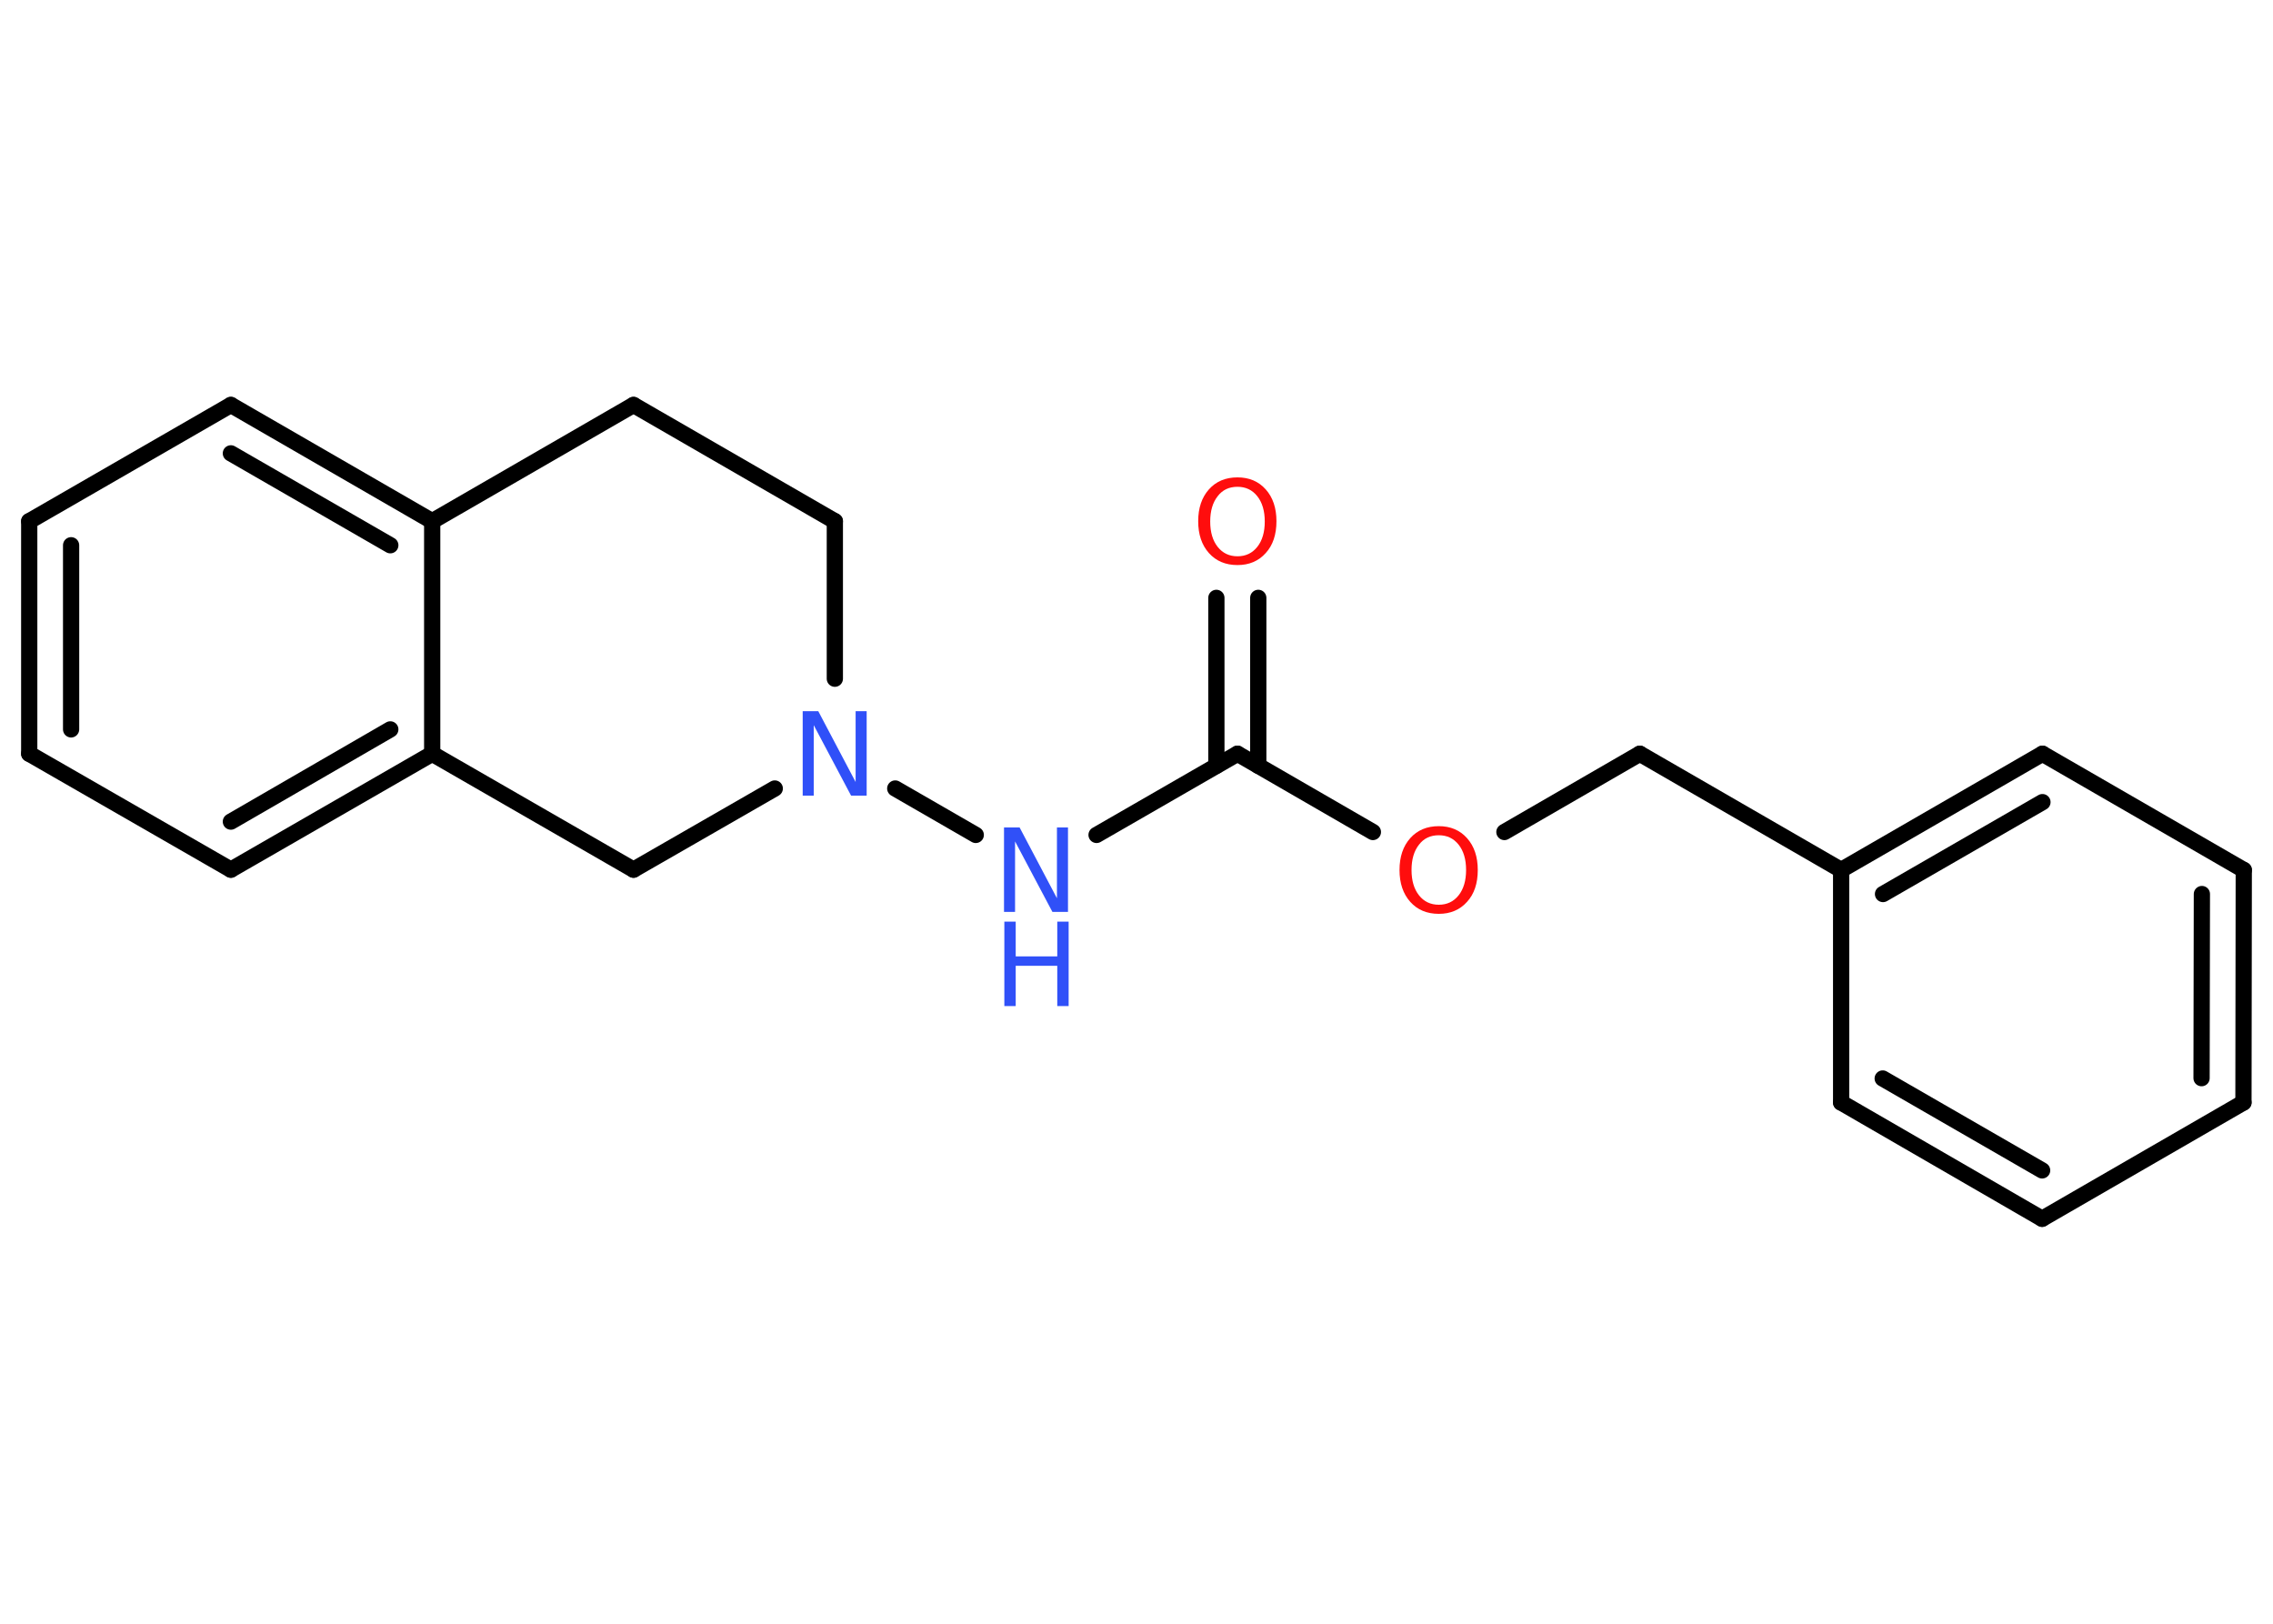 <?xml version='1.0' encoding='UTF-8'?>
<!DOCTYPE svg PUBLIC "-//W3C//DTD SVG 1.1//EN" "http://www.w3.org/Graphics/SVG/1.1/DTD/svg11.dtd">
<svg version='1.2' xmlns='http://www.w3.org/2000/svg' xmlns:xlink='http://www.w3.org/1999/xlink' width='70.0mm' height='50.0mm' viewBox='0 0 70.0 50.0'>
  <desc>Generated by the Chemistry Development Kit (http://github.com/cdk)</desc>
  <g stroke-linecap='round' stroke-linejoin='round' stroke='#000000' stroke-width='.5' fill='#3050F8'>
    <rect x='.0' y='.0' width='70.0' height='50.0' fill='#FFFFFF' stroke='none'/>
    <g id='mol1' class='mol'>
      <g id='mol1bnd1' class='bond'>
        <line x1='38.75' y1='18.41' x2='38.75' y2='23.58'/>
        <line x1='37.46' y1='18.41' x2='37.46' y2='23.58'/>
      </g>
      <line id='mol1bnd2' class='bond' x1='38.11' y1='23.21' x2='33.77' y2='25.71'/>
      <line id='mol1bnd3' class='bond' x1='30.05' y1='25.71' x2='27.57' y2='24.28'/>
      <line id='mol1bnd4' class='bond' x1='25.71' y1='20.9' x2='25.71' y2='16.05'/>
      <line id='mol1bnd5' class='bond' x1='25.71' y1='16.05' x2='19.51' y2='12.47'/>
      <line id='mol1bnd6' class='bond' x1='19.51' y1='12.47' x2='13.31' y2='16.05'/>
      <g id='mol1bnd7' class='bond'>
        <line x1='13.31' y1='16.05' x2='7.11' y2='12.47'/>
        <line x1='12.02' y1='16.79' x2='7.11' y2='13.96'/>
      </g>
      <line id='mol1bnd8' class='bond' x1='7.11' y1='12.47' x2='.9' y2='16.05'/>
      <g id='mol1bnd9' class='bond'>
        <line x1='.9' y1='16.05' x2='.9' y2='23.21'/>
        <line x1='2.19' y1='16.79' x2='2.19' y2='22.46'/>
      </g>
      <line id='mol1bnd10' class='bond' x1='.9' y1='23.21' x2='7.11' y2='26.78'/>
      <g id='mol1bnd11' class='bond'>
        <line x1='7.11' y1='26.78' x2='13.31' y2='23.21'/>
        <line x1='7.11' y1='25.3' x2='12.02' y2='22.46'/>
      </g>
      <line id='mol1bnd12' class='bond' x1='13.31' y1='16.05' x2='13.31' y2='23.21'/>
      <line id='mol1bnd13' class='bond' x1='13.31' y1='23.21' x2='19.51' y2='26.78'/>
      <line id='mol1bnd14' class='bond' x1='23.86' y1='24.28' x2='19.51' y2='26.78'/>
      <line id='mol1bnd15' class='bond' x1='38.11' y1='23.21' x2='42.28' y2='25.62'/>
      <line id='mol1bnd16' class='bond' x1='46.33' y1='25.62' x2='50.5' y2='23.21'/>
      <line id='mol1bnd17' class='bond' x1='50.5' y1='23.21' x2='56.7' y2='26.79'/>
      <g id='mol1bnd18' class='bond'>
        <line x1='62.9' y1='23.21' x2='56.7' y2='26.79'/>
        <line x1='62.9' y1='24.7' x2='57.99' y2='27.53'/>
      </g>
      <line id='mol1bnd19' class='bond' x1='62.9' y1='23.21' x2='69.1' y2='26.79'/>
      <g id='mol1bnd20' class='bond'>
        <line x1='69.09' y1='33.95' x2='69.1' y2='26.79'/>
        <line x1='67.8' y1='33.2' x2='67.81' y2='27.53'/>
      </g>
      <line id='mol1bnd21' class='bond' x1='69.09' y1='33.95' x2='62.89' y2='37.53'/>
      <g id='mol1bnd22' class='bond'>
        <line x1='56.7' y1='33.95' x2='62.89' y2='37.53'/>
        <line x1='57.98' y1='33.21' x2='62.89' y2='36.04'/>
      </g>
      <line id='mol1bnd23' class='bond' x1='56.7' y1='26.79' x2='56.7' y2='33.95'/>
      <path id='mol1atm1' class='atom' d='M38.11 14.99q-.39 .0 -.61 .29q-.23 .29 -.23 .78q.0 .49 .23 .78q.23 .29 .61 .29q.38 .0 .61 -.29q.23 -.29 .23 -.78q.0 -.49 -.23 -.78q-.23 -.29 -.61 -.29zM38.11 14.7q.54 .0 .87 .37q.33 .37 .33 .98q.0 .62 -.33 .98q-.33 .37 -.87 .37q-.55 .0 -.88 -.37q-.33 -.37 -.33 -.98q.0 -.61 .33 -.98q.33 -.37 .88 -.37z' stroke='none' fill='#FF0D0D'/>
      <g id='mol1atm3' class='atom'>
        <path d='M30.93 25.48h.47l1.15 2.18v-2.18h.34v2.6h-.48l-1.15 -2.17v2.17h-.34v-2.6z' stroke='none'/>
        <path d='M30.93 28.38h.35v1.07h1.28v-1.07h.35v2.6h-.35v-1.24h-1.28v1.24h-.35v-2.6z' stroke='none'/>
      </g>
      <path id='mol1atm4' class='atom' d='M24.73 21.9h.47l1.15 2.18v-2.18h.34v2.6h-.48l-1.15 -2.17v2.17h-.34v-2.6z' stroke='none'/>
      <path id='mol1atm14' class='atom' d='M44.31 25.72q-.39 .0 -.61 .29q-.23 .29 -.23 .78q.0 .49 .23 .78q.23 .29 .61 .29q.38 .0 .61 -.29q.23 -.29 .23 -.78q.0 -.49 -.23 -.78q-.23 -.29 -.61 -.29zM44.31 25.44q.54 .0 .87 .37q.33 .37 .33 .98q.0 .62 -.33 .98q-.33 .37 -.87 .37q-.55 .0 -.88 -.37q-.33 -.37 -.33 -.98q.0 -.61 .33 -.98q.33 -.37 .88 -.37z' stroke='none' fill='#FF0D0D'/>
    </g>
  </g>
</svg>

